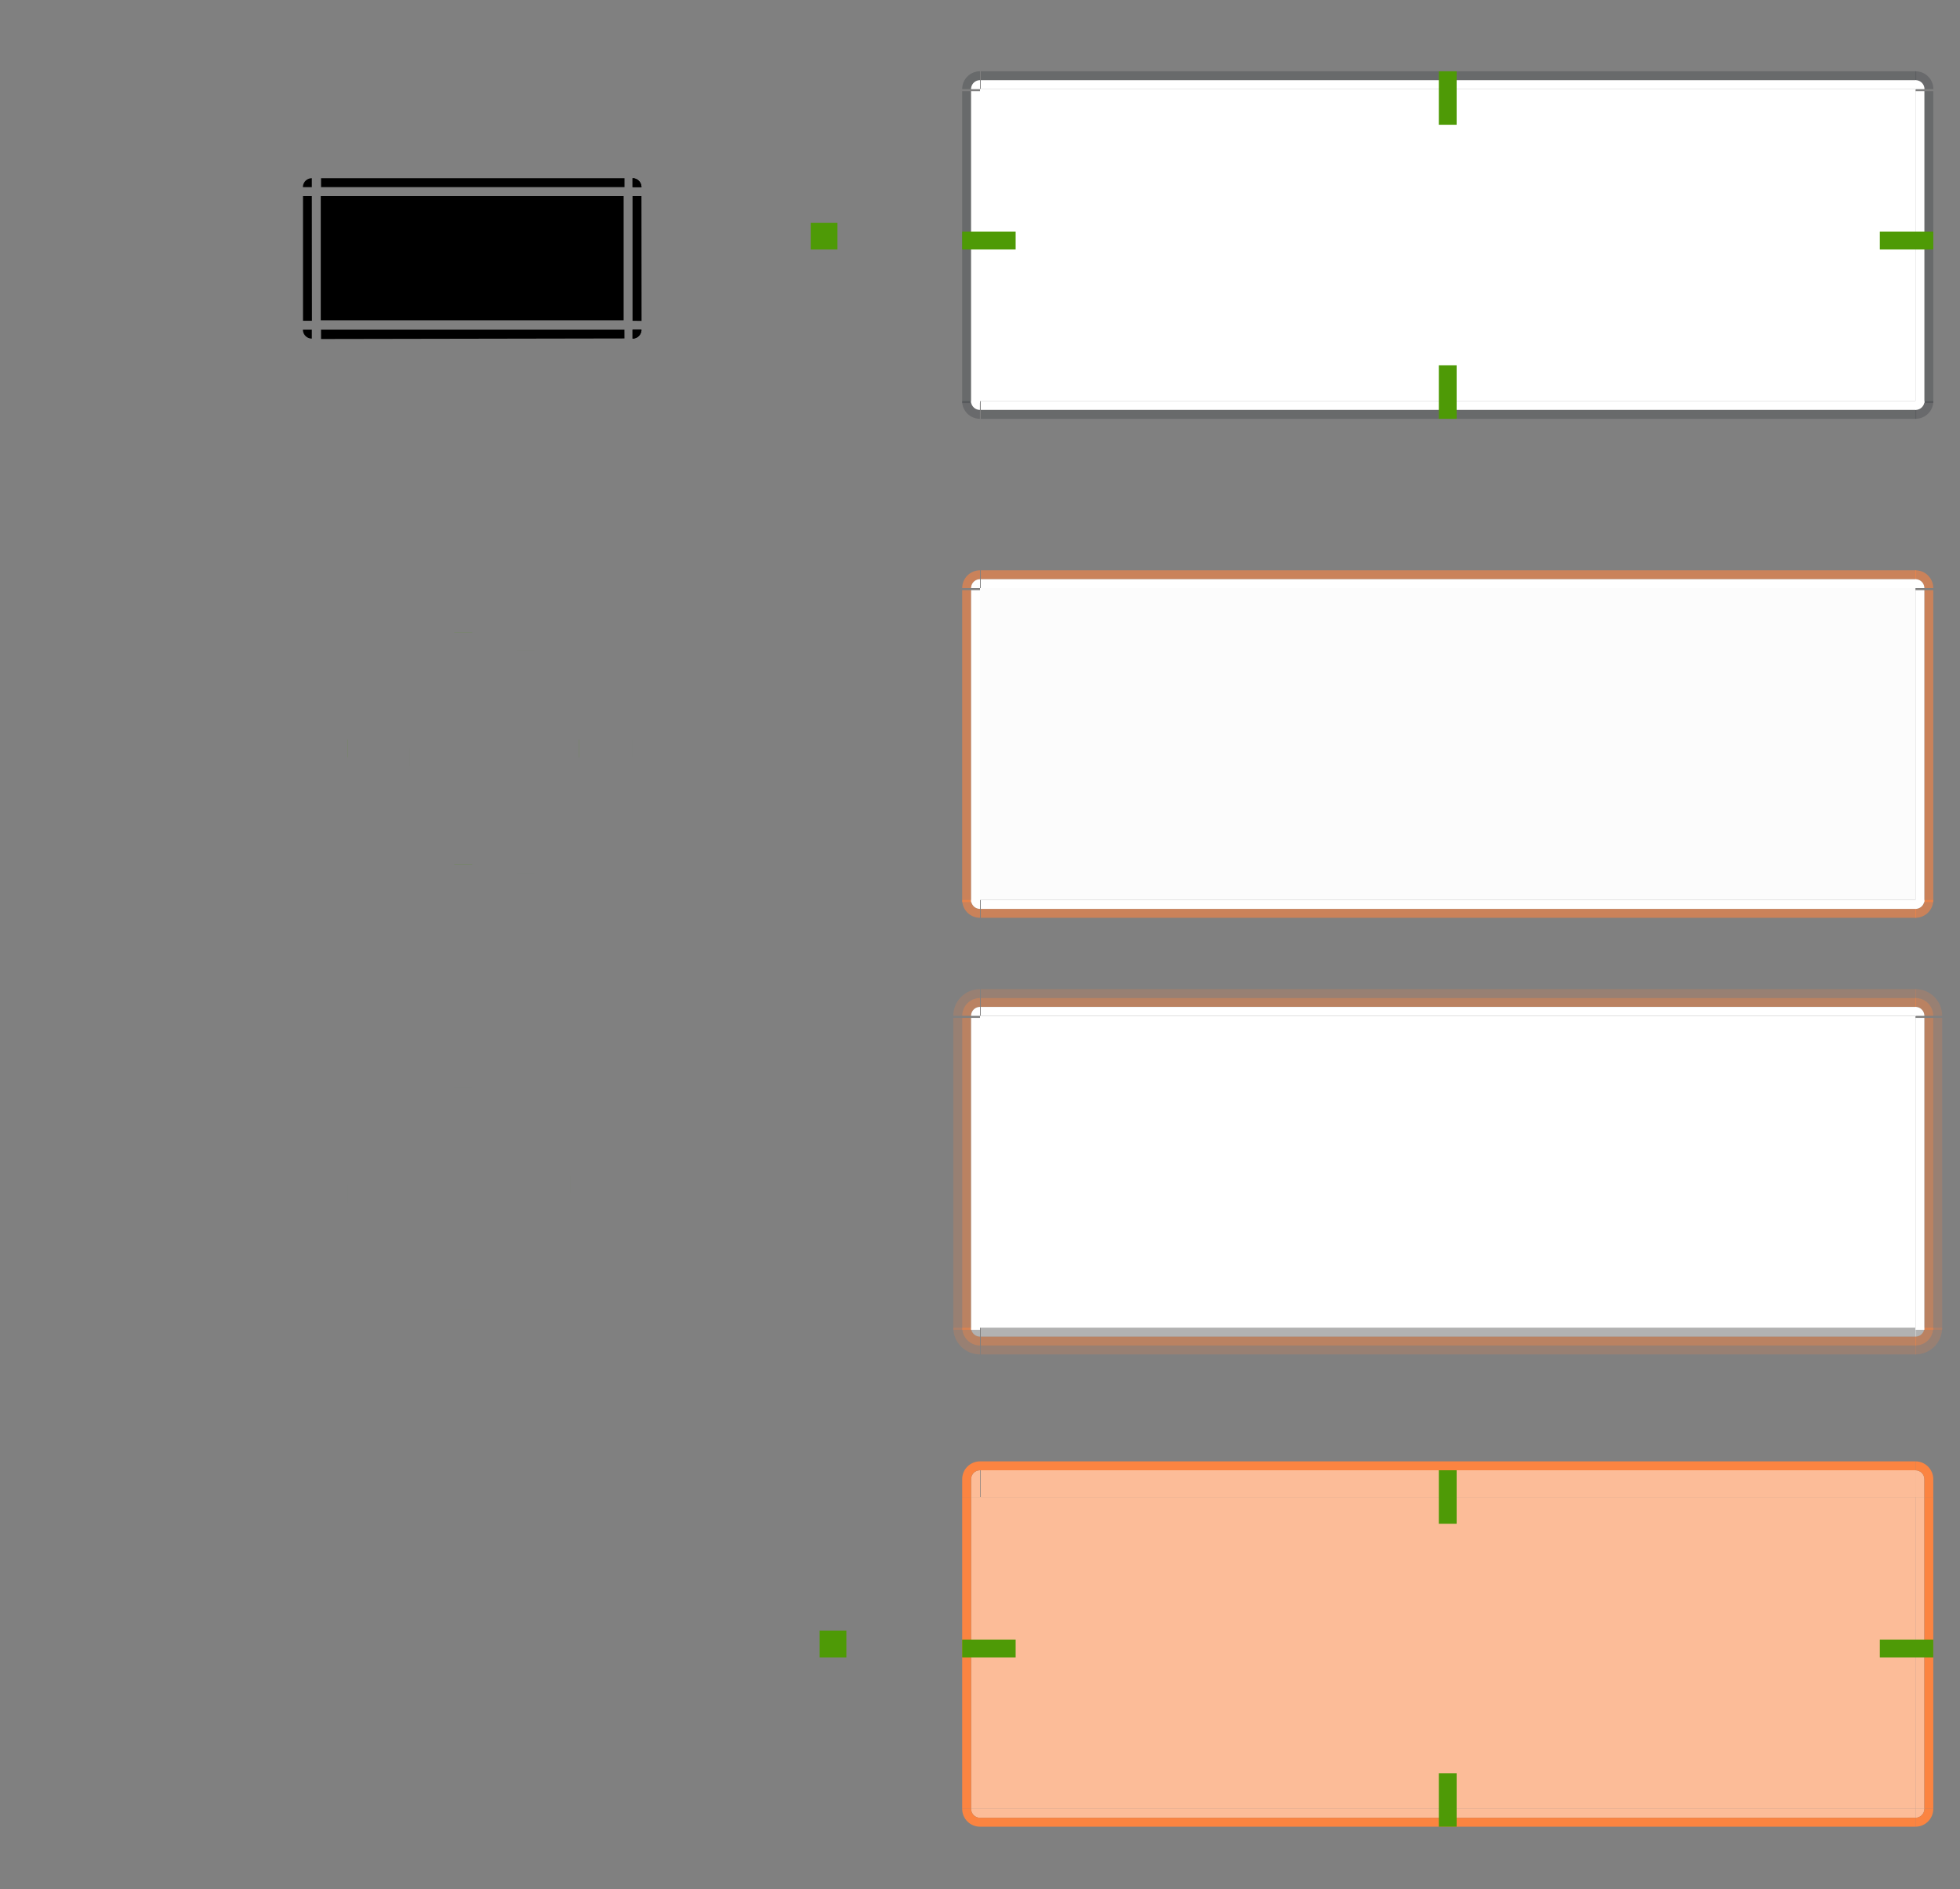 <svg width="220" height="212" version="1.0" xmlns="http://www.w3.org/2000/svg" xmlns:xlink="http://www.w3.org/1999/xlink">
 <rect width="100%" height="100%" fill="#808080" stroke="none"/>
 <defs>
  <linearGradient id="linearGradient4134-0">
   <stop stop-color="#fafafa" offset="0"/>
   <stop stop-color="#fafafa" offset="1"/>
   <stop stop-color="#afb4b9" stop-opacity=".314" offset="1"/>
  </linearGradient>
  <style id="current-color-scheme" type="text/css">.ColorScheme-Text {
        color:#31363b;
        stop-color:#31363b;
      }
      .ColorScheme-Background {
        color:#eff0f1;
        stop-color:#eff0f1;
      }
      .ColorScheme-Highlight {
        color:#3daee9;
        stop-color:#3daee9;
      }
      .ColorScheme-ViewText {
        color:#31363b;
        stop-color:#31363b;
      }
      .ColorScheme-ViewBackground {
        color:#fcfcfc;
        stop-color:#fcfcfc;
      }
      .ColorScheme-ViewHover {
        color:#93cee9;
        stop-color:#93cee9;
      }
      .ColorScheme-ViewFocus{
        color:#3daee9;
        stop-color:#3daee9;
      }
      .ColorScheme-ButtonText {
        color:#31363b;
        stop-color:#31363b;
      }
      .ColorScheme-ButtonBackground {
        color:#eff0f1;
        stop-color:#eff0f1;
      }
      .ColorScheme-ButtonHover {
        color:#93cee9;
        stop-color:#93cee9;
      }
      .ColorScheme-ButtonFocus{
        color:#3daee9;
        stop-color:#3daee9;
      }</style>
  <linearGradient id="linearGradient4381" x1="216" x2="216" y1="107" y2="110" gradientUnits="userSpaceOnUse">
   <stop stop-color="#0c6395" offset="0"/>
   <stop stop-color="#3daeef" offset="1"/>
  </linearGradient>
  <linearGradient id="linearGradient6298" x1="160" x2="160" y1="-159" y2="-138" gradientTransform="translate(-879.81 948.58)" gradientUnits="userSpaceOnUse" xlink:href="#linearGradient4134-0"/>
  <linearGradient id="linearGradient6300" x1="160" x2="160" y1="-159" y2="-138" gradientTransform="translate(-823.81 948.58)" gradientUnits="userSpaceOnUse" xlink:href="#linearGradient4134-0"/>
 </defs>
 <g id="pressed-left" transform="matrix(-1,0,0,1,325,58)">
  <rect class="ColorScheme-ButtonFocus" transform="scale(1,-1)" x="216" y="-145" width="1" height="35" color="#3daee9" fill="#93cee9" opacity=".01"/>
  <rect class="ColorScheme-ButtonHover" transform="scale(1,-1)" x="215" y="-145" width="1" height="35" fill="#fcbc98"/>
  <rect class="ColorScheme-ButtonHover" transform="scale(-1,1)" x="-217" y="110" width="1" height="35" fill="#fb8441"/>
 </g>
 <g id="pressed-topleft" transform="matrix(-1,0,0,1,325,58)">
  <path class="ColorScheme-ButtonFocus" d="m215 107v3h1v-2c0-0.552-0.448-1-1-1z" color="#3daee9" fill="#fcbc98"/>
  <g>
   <path class="ColorScheme-ButtonFocus" d="m215 106c1.105 0 2 0.895 2 2v2h-1v-2c0-0.552-0.448-1-1-1z" color="#3daee9" fill="url(#linearGradient4381)" opacity=".01"/>
   <path class="ColorScheme-ButtonHover" d="m215 106c1.105 0 2 0.895 2 2v2h-1v-2c0-0.552-0.448-1-1-1z" fill="#fb8441"/>
  </g>
 </g>
 <g id="pressed-bottomleft" transform="matrix(-1,0,0,1,325,58)">
  <path class="ColorScheme-ButtonFocus" d="m215 147c1.105 0 2-0.895 2-2h-1c0 0.552-0.448 1-1 1z" color="#3daee9" fill="#93cee9" opacity=".01"/>
  <path class="ColorScheme-ButtonHover" d="m215 145v1c0.552 0 1-0.448 1-1h-1z" fill="#fcbc98"/>
  <path class="ColorScheme-ButtonHover" d="m215 147c1.105 0 2-0.895 2-2h-1c0 0.552-0.448 1-1 1z" fill="#fb8441"/>
 </g>
 <g id="pressed-bottom" transform="translate(0,58)">
  <rect class="ColorScheme-ButtonHover" transform="scale(1,-1)" x="110" y="-146" width="105" height="1" fill="#fcbc98"/>
  <rect class="ColorScheme-ButtonFocus" transform="scale(1,-1)" x="110" y="-147" width="105" height="1" color="#3daee9" fill="#93cee9" opacity=".01"/>
  <rect class="ColorScheme-ButtonHover" transform="scale(1,-1)" x="110" y="-147" width="105" height="1" fill="#fb8441"/>
 </g>
 <g id="pressed-right" transform="translate(0,58)">
  <rect class="ColorScheme-ButtonFocus" transform="scale(1,-1)" x="216" y="-145" width="1" height="35" color="#3daee9" fill="#93cee9" opacity=".01"/>
  <rect class="ColorScheme-ButtonHover" transform="scale(1,-1)" x="215" y="-145" width="1" height="35" fill="#fcbc98"/>
  <rect class="ColorScheme-ButtonHover" transform="scale(-1,1)" x="-217" y="110" width="1" height="35" fill="#fb8441"/>
 </g>
 <g id="pressed-top" transform="translate(0,58)">
  <rect class="ColorScheme-ButtonFocus" x="110" y="106" width="105" height="1" color="#3daee9" fill="#0c6395" opacity=".01"/>
  <g transform="matrix(1.909 0 0 -1.5 1484.2 1324.4)">
   <rect class="ColorScheme-ButtonHover" x="-719.82" y="809.6" width="55" height="2" color="#93cee9" fill="#fcbc98"/>
  </g>
  <rect class="ColorScheme-ButtonHover" x="110" y="106" width="105" height="1" fill="#fb8441"/>
 </g>
 <g id="normal-left" transform="matrix(1 0 0 1.667 829.81 -1306)">
  <rect class="ColorScheme-ButtonText" x="-721.81" y="789.58" width="1" height="21" fill="currentColor" opacity=".3"/>
  <rect class="ColorScheme-ButtonBackground" x="-720.81" y="789.58" width="1" height="21" color="#eff0f1" opacity="0"/>
  <rect class="ColorScheme-ButtonText" x="-720.81" y="789.58" width="1" height="21" color="#31363b" fill="#ffffff"/>
 </g>
 <g id="normal-top" transform="matrix(1.909 0 0 1 1484.2 -769.58)">
  <rect class="ColorScheme-ButtonText" x="-719.81" y="777.58" width="55" height="1" fill="currentColor" opacity=".3"/>
  <rect class="ColorScheme-ButtonBackground" x="-719.81" y="778.58" width="55" height="1" color="#eff0f1" opacity="0"/>
  <rect class="ColorScheme-ButtonText" x="-719.81" y="778.58" width="55" height="1" color="#31363b" fill="#ffffff"/>
 </g>
 <g id="normal-bottom" transform="matrix(1.909 0 0 1 1484.2 -765.58)">
  <rect class="ColorScheme-ButtonText" x="-719.81" y="811.58" width="55" height="1" fill="currentColor" opacity=".3"/>
  <rect x="-719.81" y="810.58" width="55" height="1" color="#eff0f1" opacity="0"/>
  <rect class="ColorScheme-ButtonText" x="-719.81" y="810.58" width="55" height="1" color="#31363b" fill="#ffffff"/>
 </g>
 <g id="normal-right" transform="matrix(1 0 0 1.667 879.81 -1306)">
  <rect class="ColorScheme-ButtonBackground" x="-664.81" y="789.58" width="1" height="21" color="#eff0f1" opacity="0"/>
  <rect class="ColorScheme-ButtonText" transform="scale(-1,1)" x="662.81" y="789.58" width="1" height="21" fill="currentColor" opacity=".3"/>
  <rect class="ColorScheme-ButtonText" transform="scale(-1,1)" x="663.81" y="789.58" width="1" height="21" color="#31363b" fill="#ffffff"/>
 </g>
 <g id="normal-center" transform="translate(0,58)">
  <rect class="ColorScheme-ButtonBackground" x="110" y="-48" width="105" height="35" fill="currentColor"/>
  <rect x="110" y="-48" width="105" height="35" color="#eff0f1" fill="#ffffff"/>
 </g>
 <rect id="pressed-center" class="ColorScheme-ButtonHover" transform="scale(1,-1)" x="110" y="-203" width="105" height="35" fill="#fcbc98"/>
 <g id="hover-topleft" transform="translate(829.81 -713.58)">
  <path class="ColorScheme-ButtonHover" d="m-719.81 777.58c-1.105 0-2 0.895-2 2h1c0-0.552 0.448-1 1-1v-1z" fill="#fb8441" opacity=".6"/>
  <path transform="matrix(-.5 0 0 -.5 -639.81 700.08)" d="m162-159a2 2 0 0 1-2 2v-2z" fill="#ffffff"/>
 </g>
 <g id="hover-bottomleft" transform="translate(829.81 -709.58)">
  <path class="ColorScheme-ButtonHover" d="m-719.81 812.58c-1.105 0-2-0.895-2-2h1c0 0.552 0.448 1 1 1v1z" fill="#fb8441" opacity=".6"/>
  <path transform="matrix(-.5 0 0 .5 -639.81 890.08)" d="m162-159a2 2 0 0 1-2 2v-2z" fill="#ffffff"/>
 </g>
 <g id="hover-left" transform="matrix(1 0 0 1.667 829.81 -1250)">
  <rect class="ColorScheme-ButtonHover" x="-721.81" y="789.58" width="1" height="21" fill="#fb8441" opacity=".6"/>
  <rect x="-720.81" y="789.58" width="1" height="21" fill="#ffffff"/>
 </g>
 <g id="hover-top" transform="matrix(1.909 0 0 1 1484.2 -713.58)">
  <rect class="ColorScheme-ButtonHover" x="-719.81" y="777.58" width="55" height="1" fill="#fb8441" opacity=".6"/>
  <rect x="-719.81" y="778.58" width="55" height="1" fill="#ffffff"/>
 </g>
 <g id="hover-bottom" transform="matrix(1.909 0 0 1 1484.2 -709.58)">
  <rect class="ColorScheme-ButtonHover" x="-719.81" y="811.58" width="55" height="1" fill="#fb8441" opacity=".6"/>
  <rect x="-719.81" y="810.58" width="55" height="1" fill="#ffffff"/>
 </g>
 <g id="hover-topright" transform="translate(879.81 -713.58)">
  <path class="ColorScheme-ButtonHover" d="m-664.81 777.58c1.105 0 2 0.895 2 2h-1c0-0.552-0.448-1-1-1v-1z" fill="#fb8441" opacity=".6"/>
  <path transform="matrix(.5 0 0 -.5 -744.81 700.08)" d="m162-159a2 2 0 0 1-2 2v-2z" fill="#ffffff"/>
 </g>
 <g id="hover-bottomright" transform="translate(879.81 -709.58)">
  <path class="ColorScheme-ButtonHover" d="m-664.81 812.58c1.105 0 2-0.895 2-2h-1c0 0.552-0.448 1-1 1v1z" fill="#fb8441" opacity=".6"/>
  <path transform="matrix(.5 0 0 .5 -744.81 890.08)" d="m162-159a2 2 0 0 1-2 2v-2z" fill="#ffffff"/>
 </g>
 <g id="hover-right" transform="matrix(1 0 0 1.667 879.81 -1250)">
  <rect class="ColorScheme-ButtonHover" transform="scale(-1,1)" x="662.81" y="789.58" width="1" height="21" fill="#fb8441" opacity=".6"/>
  <rect x="-664.81" y="789.58" width="1" height="21" fill="#ffffff"/>
 </g>
 <rect id="hover-center" class="ColorScheme-Background" x="110" y="66" width="105" height="35" fill="#ffffff" fill-opacity=".972"/>
 <g id="focus-topleft" transform="translate(829.81 -665.58)">
  <path class="ColorScheme-ButtonFocus" d="m-719.81 776.58c-1.657 0-3 1.343-3 3h1c0-1.078 0.883-2 2-2z" fill="#fb8441" opacity=".2"/>
  <path class="ColorScheme-ButtonFocus" d="m-719.81 777.58c-1.105 0-2 0.895-2 2h1c0-0.552 0.448-1 1-1v-1z" fill="#fb8441" fill-opacity=".937" opacity=".5"/>
  <path transform="matrix(-.5 0 0 -.5 -639.81 700.08)" d="m162-159a2 2 0 0 1-2 2v-2z" fill="#ffffff"/>
 </g>
 <g id="focus-bottomleft" transform="translate(829.81 -661.58)">
  <path class="ColorScheme-ButtonFocus" d="m-719.81 813.58c-1.657 0-3-1.343-3-3h1c0 1.172 0.953 2 2 2z" fill="#fb8441" opacity=".2"/>
  <path class="ColorScheme-ButtonFocus" d="m-719.81 812.58c-1.105 0-2-0.895-2-2h1c0 0.552 0.448 1 1 1v1z" fill="#fb8441" fill-opacity=".937" opacity=".5"/>
  <path transform="matrix(-.5 0 0 .5 -639.81 890.08)" d="m162-159a2 2 0 0 1-2 2v-2z" fill="#ffffff" fill-opacity=".392"/>
 </g>
 <g id="focus-left" transform="matrix(1 0 0 1.667 829.81 -1202)">
  <rect class="ColorScheme-ButtonFocus" x="-721.81" y="789.58" width="1" height="21" fill="#fb8441" fill-opacity=".937" opacity=".5"/>
  <rect x="-720.81" y="789.58" width="1" height="21" fill="#ffffff"/>
  <rect class="ColorScheme-ButtonFocus" x="-722.81" y="789.58" width="1" height="21" fill="#fb8441" opacity=".2"/>
 </g>
 <g id="focus-top" transform="matrix(1.909 0 0 1 1484.2 -665.58)">
  <rect class="ColorScheme-ButtonFocus" x="-719.81" y="777.58" width="55" height="1" fill="#fb8441" fill-opacity=".937" opacity=".5"/>
  <rect x="-719.81" y="778.58" width="55" height="1" fill="#ffffff"/>
  <rect class="ColorScheme-ButtonFocus" x="-719.81" y="776.58" width="55" height="1" fill="#fb8441" opacity=".2"/>
 </g>
 <g id="focus-bottom" transform="matrix(1.909 0 0 1 1484.2 -661.58)">
  <rect class="ColorScheme-ButtonFocus" x="-719.81" y="811.58" width="55" height="1" fill="#fb8441" fill-opacity=".937" opacity=".5"/>
  <rect x="-719.81" y="810.58" width="55" height="1" fill="#ffffff" fill-opacity=".392"/>
  <rect class="ColorScheme-ButtonFocus" x="-719.81" y="812.58" width="55" height="1" fill="#fb8441" opacity=".2"/>
 </g>
 <g id="focus-topright" transform="translate(879.81 -665.58)">
  <path class="ColorScheme-ButtonFocus" d="m-664.81 776.58c1.657 0 3 1.343 3 3h-1c0-1.172-1.015-2-2-2z" fill="#fb8441" opacity=".2"/>
  <path class="ColorScheme-ButtonFocus" d="m-664.81 777.58c1.105 0 2 0.895 2 2h-1c0-0.552-0.448-1-1-1v-1z" fill="#fb8441" fill-opacity=".937" opacity=".5"/>
  <path transform="matrix(.5 0 0 -.5 -744.81 700.08)" d="m162-159a2 2 0 0 1-2 2v-2z" fill="#ffffff"/>
 </g>
 <g id="focus-bottomright" transform="translate(879.81 -661.58)">
  <path class="ColorScheme-ButtonFocus" d="m-664.81 813.58c1.657 0 3-1.343 3-3h-1c0 1.138-0.94 2-2 2z" fill="#fb8441" opacity=".2"/>
  <path class="ColorScheme-ButtonFocus" d="m-664.81 812.58c1.105 0 2-0.895 2-2h-1c0 0.552-0.448 1-1 1v1z" fill="#fb8441" fill-opacity=".937" opacity=".5"/>
  <path transform="matrix(.5 0 0 .5 -744.81 890.08)" d="m162-159a2 2 0 0 1-2 2v-2z" fill="#ffffff" fill-opacity=".392"/>
 </g>
 <g id="focus-right" transform="matrix(1 0 0 1.667 879.81 -1202)">
  <rect class="ColorScheme-ButtonFocus" transform="scale(-1,1)" x="662.81" y="789.58" width="1" height="21" fill="#fb8441" fill-opacity=".937" opacity=".5"/>
  <rect x="-664.81" y="789.58" width="1" height="21" fill="#ffffff"/>
  <rect class="ColorScheme-ButtonFocus" transform="scale(-1,1)" x="661.81" y="789.58" width="1" height="21" fill="#fb8441" opacity=".2"/>
 </g>
 <rect id="focus-center" class="ColorScheme-Background" x="110" y="114" width="105" height="35" fill="#ffffff"/>
 <rect id="focus-hint-top-margin" x="51" y="122" width="2" height=".001" fill="#4e9a06"/>
 <rect id="focus-hint-bottom-margin" x="51" y="147" width="2" height=".001" fill="#4e9a06"/>
 <rect id="focus-hint-left-margin" x="39" y="133" width=".001" height="2" fill="#4e9a06"/>
 <rect id="focus-hint-right-margin" x="64" y="132" width=".001" height="2" fill="#4e9a06"/>
 <rect x="51" y="71" width="2" height=".01" fill="#4e9a06"/>
 <rect x="51" y="96.99" width="2" height=".01" fill="#4e9a06"/>
 <rect x="39" y="83" width=".01" height="2" fill="#4e9a06"/>
 <rect x="64.99" y="83" width=".01" height="2" fill="#4e9a06"/>
 <rect id="normal-hint-bottom-margin" x="161.5" y="41" width="2" height="6" fill="#4e9a06"/>
 <rect id="normal-hint-top-margin" x="161.5" y="8" width="2" height="6" fill="#4e9a06"/>
 <rect id="normal-hint-left-margin" transform="rotate(-90)" x="-28" y="108" width="2" height="6" fill="#4e9a06"/>
 <rect id="pressed-hint-top-margin" x="161.5" y="165" width="2" height="6" fill="#4e9a06"/>
 <rect id="pressed-hint-right-margin" transform="rotate(-90)" x="-186" y="211" width="2" height="6" fill="#4e9a06"/>
 <rect id="normal-hint-compose-over-border" x="91" y="25" width="3" height="3" ry="0" fill="#4e9a06"/>
 <rect id="normal-hint-right-margin" transform="rotate(-90)" x="-28" y="211" width="2" height="6" fill="#4e9a06"/>
 <rect id="pressed-hint-left-margin" transform="rotate(-90)" x="-186" y="108" width="2" height="6" fill="#4e9a06"/>
 <rect id="pressed-hint-bottom-margin" x="161.5" y="199" width="2" height="6" fill="#4e9a06"/>
 <g id="pressed-topright" transform="translate(0,58)">
  <path class="ColorScheme-ButtonFocus" d="m215 107v3h1v-2c0-0.552-0.448-1-1-1z" color="#3daee9" fill="#fcbc98"/>
  <g>
   <path class="ColorScheme-ButtonFocus" d="m215 106c1.105 0 2 0.895 2 2v2h-1v-2c0-0.552-0.448-1-1-1z" color="#3daee9" fill="url(#linearGradient4381)" opacity=".01"/>
   <path class="ColorScheme-ButtonHover" d="m215 106c1.105 0 2 0.895 2 2v2h-1v-2c0-0.552-0.448-1-1-1z" fill="#fb8441"/>
  </g>
 </g>
 <g id="pressed-bottomright" transform="translate(0,58)">
  <path class="ColorScheme-ButtonFocus" d="m215 147c1.105 0 2-0.895 2-2h-1c0 0.552-0.448 1-1 1z" color="#3daee9" fill="#93cee9" opacity=".01"/>
  <path class="ColorScheme-ButtonHover" d="m215 145v1c0.552 0 1-0.448 1-1h-1z" fill="#fcbc98"/>
  <path class="ColorScheme-ButtonHover" d="m215 147c1.105 0 2-0.895 2-2h-1c0 0.552-0.448 1-1 1z" fill="#fb8441"/>
 </g>
 <rect id="hover-hint-top-margin" x="58" y="72.999" width="2" height=".001" fill="#4e9a06"/>
 <rect id="hover-hint-bottom-margin" x="58" y="97.999" width="2" height=".001" fill="#4e9a06"/>
 <rect id="hover-hint-left-margin" x="46" y="84" width=".001" height="2" fill="#4e9a06"/>
 <rect id="hover-hint-right-margin" x="71" y="83" width=".001" height="2" fill="#4e9a06"/>
 <path id="shadow-center" d="m239 21v13h33v-13h-33z" fill="none"/>
 <rect id="shadow-left" x="233" y="21" width="3" height="13" opacity="0"/>
 <rect id="shadow-hint-top-margin" x="254" y="14" width="2" height="1" fill="#4e9a06"/>
 <rect id="shadow-hint-bottom-margin" x="258" y="44.596" width="2" height="1" fill="#4e9a06"/>
 <rect id="shadow-hint-left-margin" x="232" y="27" width="1" height="2" fill="#4e9a06"/>
 <rect id="shadow-hint-right-margin" x="279" y="26" width="1" height="2" fill="#4e9a06"/>
 <g id="shadow-bottom" transform="translate(148 9)">
  <path d="m90 29v0.5h33.996v-0.5z" color="#31363b" opacity="0"/>
  <rect x="94" y="27" width="1" height="3" opacity="0"/>
 </g>
 <path id="shadow-topleft" d="m233 19v-3h3v3z" opacity="0"/>
 <g id="shadow-top" transform="matrix(1,0,0,-1,149,46)" opacity="0">
  <path d="m90 29v1h33v-1z" fill="#000000" fill-opacity=".314"/>
  <rect x="94" y="27" width="1" height="3" opacity="0"/>
 </g>
 <g id="shadow-bottomleft" transform="translate(127,-13)">
  <path d="m107 49v0.469c0 1.382 0.882 2.031 2 2.031v-0.5c-0.976 0-1.785-0.7-1.961-1.625-0.026-0.119-0.041-0.244-0.039-0.375z" opacity="0"/>
  <rect x="106" y="49" width="3" height="3" opacity="0"/>
 </g>
 <g id="shadow-right">
  <rect x="274" y="21" width="3" height="13" opacity="0"/>
  <path d="m276 21h0.5v13h-0.5z" opacity="0"/>
 </g>
 <g id="shadow-topright" transform="matrix(0 1 1 0 225 -90)">
  <path d="m107 49v0.469c0 1.382 0.882 2.031 2 2.031v-0.5c-0.976 0-1.785-0.7-1.961-1.625-0.026-0.119-0.041-0.244-0.039-0.375z" opacity="0"/>
  <rect x="106" y="49" width="3" height="3" opacity="0"/>
 </g>
 <path id="mask-normal-center" d="m36.004 22v13.944h33.996v-13.944h-33.996z" fill="#000000"/>
 <g id="mask-normal-left" transform="translate(-27.988 64)">
  <path d="m62-42v14h1l-0.012-14z" fill="#000000"/>
  <path d="m61-42v14h1v-14h-1z" fill-opacity="0"/>
 </g>
 <g id="mask-normal-top" transform="matrix(.26 0 0 1 18.876 65.984)">
  <path d="m66-45.984 2e-6 1h131v-1z" fill="#000000"/>
  <path d="m66-46.984v1h131v-1h-131z" fill-opacity="0"/>
 </g>
 <g id="mask-normal-right" transform="translate(-128.99 64.045)">
  <path d="m200.99-42.045 0.012 14.014-1.012-0.014v-14z" fill="#000000"/>
  <path d="m202-41.984v13.984h-1v-13.984h1z" fill-opacity="0"/>
  <path d="m201-41.986v13.955h-1v-13.955h1z" fill-opacity="0"/>
 </g>
 <g id="mask-normal-bottom" transform="matrix(.26 0 0 1 18.88 62.045)">
  <path d="m65.971-25.045 0.013 1.045 130.98-0.062-0.013-0.982z" fill="#000000"/>
  <rect x="66" y="-24" width="131" height="1" fill-opacity="0"/>
 </g>
 <g id="mask-normal-topleft">
  <path class="ColorScheme-ButtonBackground" transform="matrix(-.5 0 0 -.5 115 -58.5)" d="m162-159a2 2 0 0 1-2 2v-2z" color="#eff0f1" fill="#000000"/>
  <rect x="33" y="19" width="1" height="1" opacity="0"/>
 </g>
 <g id="mask-normal-topright" transform="matrix(0,1,-1,0,92,-14)">
  <path class="ColorScheme-ButtonBackground" transform="matrix(-.5 0 0 -.5 115 -58.5)" d="m162-159a2 2 0 0 1-2 2v-2z" color="#eff0f1" fill="#000000"/>
  <rect x="33" y="19" width="1" height="1" opacity="0"/>
  <path class="ColorScheme-ButtonBackground" transform="matrix(-.5 0 0 -.5 115 -58.5)" d="m162-159a2 2 0 0 1-2 2v-2z" color="#eff0f1" fill="#000000"/>
 </g>
 <g id="mask-normal-bottomleft" transform="matrix(1,0,0,-1,0,58)">
  <path class="ColorScheme-ButtonBackground" transform="matrix(-.5 0 0 -.5 115 -58.5)" d="m162-159a2 2 0 0 1-2 2v-2z" color="#eff0f1" fill="#000000"/>
  <rect x="33" y="19" width="1" height="1" opacity="0"/>
 </g>
 <g id="mask-normal-bottomright" transform="matrix(0,-1,-1,0,92,72)">
  <path class="ColorScheme-ButtonBackground" transform="matrix(-.5 0 0 -.5 115 -58.5)" d="m162-159a2 2 0 0 1-2 2v-2z" color="#eff0f1" fill="#000000"/>
  <rect x="33" y="19" width="1" height="1" opacity="0"/>
  <path class="ColorScheme-ButtonBackground" transform="matrix(-.5 0 0 -.5 115 -58.5)" d="m162-159a2 2 0 0 1-2 2v-2z" color="#eff0f1" fill="#000000"/>
 </g>
 <rect id="pressed-hint-compose-over-border" x="92" y="183" width="3" height="3" ry="0" fill="#4e9a06"/>
 <g id="shadow-bottomright">
  <path d="m276 36c0 1.105-0.895 2-2 2v0.5h2e-3c1.65 0 2.487-0.833 2.498-2.481l-5e-5 -0.02z" opacity="0"/>
  <rect x="276" y="38" width="1" height="1" opacity="0"/>
 </g>
 <rect id="toolbutton-pressed-right" class="ColorScheme-ButtonHover" transform="scale(-1,1)" x="-339" y="168" width="3" height="35" fill="#fb8441" opacity=".6"/>
 <rect id="toolbutton-pressed-top" class="ColorScheme-ButtonHover" x="231" y="165" width="105" height="3" fill="#fb8441" opacity=".6"/>
 <rect id="toolbutton-pressed-center" class="ColorScheme-ButtonHover" transform="scale(1,-1)" x="231" y="-203" width="105" height="35" fill="#fb8441" opacity=".6"/>
 <rect id="toolbutton-pressed-hint-top-margin" x="282.5" y="165" width="2" height="6" fill="#4e9a06"/>
 <rect id="toolbutton-pressed-hint-right-margin" transform="rotate(-90)" x="-186" y="332" width="2" height="6" fill="#4e9a06"/>
 <g id="toolbutton-hover-topleft" transform="translate(947.81 -713.58)">
  <path class="ColorScheme-ButtonFocus" d="m-719.81 776.58c-1.657 0-3 1.343-3 3h1c0-1.078 0.883-2 2-2z" fill="#fb8441" opacity=".5"/>
  <path transform="matrix(-.5 0 0 -.5 -639.81 700.08)" d="m162-159a2 2 0 0 1-2 2v-2z" fill="#fafafa" opacity=".01"/>
 </g>
 <g id="toolbutton-hover-bottomleft" transform="translate(947.81 -709.58)">
  <path class="ColorScheme-ButtonFocus" d="m-719.81 813.58c-1.657 0-3-1.343-3-3h1c0 1.172 0.953 2 2 2z" fill="#fb8441" opacity=".5"/>
  <path transform="matrix(-.5 0 0 .5 -639.81 890.08)" d="m162-159a2 2 0 0 1-2 2v-2z" fill="#afb4b9" fill-opacity=".392" opacity=".01"/>
 </g>
 <g id="toolbutton-hover-left" transform="matrix(1 0 0 1.667 947.81 -1250)">
  <rect x="-720.81" y="789.58" width="1" height="21" fill="url(#linearGradient6298)" opacity=".01"/>
  <rect class="ColorScheme-ButtonFocus" x="-722.81" y="789.58" width="1" height="21" fill="#fb8441" opacity=".5"/>
 </g>
 <g id="toolbutton-hover-top" transform="matrix(1.909 0 0 1 1602.2 -713.58)">
  <rect x="-719.81" y="778.58" width="55" height="1" fill="#fafafa" opacity=".01"/>
  <rect class="ColorScheme-ButtonFocus" x="-719.81" y="776.58" width="55" height="1" fill="#fb8441" opacity=".5"/>
 </g>
 <g id="toolbutton-hover-bottom" transform="matrix(1.909 0 0 1 1602.2 -709.58)">
  <rect x="-719.81" y="810.58" width="55" height="1" fill="#afb4b9" fill-opacity=".392" opacity=".01"/>
  <rect class="ColorScheme-ButtonFocus" x="-719.81" y="812.58" width="55" height="1" fill="#fb8441" opacity=".5"/>
 </g>
 <g id="toolbutton-hover-topright" transform="translate(997.81 -713.58)">
  <path class="ColorScheme-ButtonFocus" d="m-664.81 776.58c1.657 0 3 1.343 3 3h-1c0-1.172-1.015-2-2-2z" fill="#fb8441" opacity=".5"/>
  <path transform="matrix(.5 0 0 -.5 -744.81 700.08)" d="m162-159a2 2 0 0 1-2 2v-2z" fill="#fafafa" opacity=".01"/>
 </g>
 <g id="toolbutton-hover-bottomright" transform="translate(997.81 -709.58)">
  <path class="ColorScheme-ButtonFocus" d="m-664.81 813.58c1.657 0 3-1.343 3-3h-1c0 1.138-0.94 2-2 2z" fill="#fb8441" opacity=".5"/>
  <path transform="matrix(.5 0 0 .5 -744.81 890.08)" d="m162-159a2 2 0 0 1-2 2v-2z" fill="#afb4b9" fill-opacity=".392" opacity=".01"/>
 </g>
 <g id="toolbutton-hover-right" transform="matrix(1 0 0 1.667 997.81 -1250)">
  <rect x="-664.81" y="789.58" width="1" height="21" fill="url(#linearGradient6300)" opacity=".01"/>
  <rect class="ColorScheme-ButtonFocus" transform="scale(-1,1)" x="661.81" y="789.58" width="1" height="21" fill="#fb8441" opacity=".5"/>
 </g>
 <rect id="toolbutton-hover-center" class="ColorScheme-Background" x="228" y="66" width="105" height="35" fill="currentColor" fill-opacity=".01"/>
 <path id="toolbutton-pressed-topright" class="ColorScheme-ButtonHover" d="m336 165c1.657 0 3 1.343 3 3h-3z" fill="#fb8441" opacity=".6"/>
 <path id="toolbutton-pressed-topleft" class="ColorScheme-ButtonHover" d="m228 168c0-1.657 1.343-3 3-3v3z" fill="#fb8441" opacity=".6"/>
 <rect id="toolbutton-pressed-left" class="ColorScheme-ButtonHover" transform="scale(-1,1)" x="-231" y="168" width="3" height="35" fill="#fb8441" opacity=".6"/>
 <rect id="toolbutton-pressed-bottom" class="ColorScheme-ButtonHover" transform="scale(1,-1)" x="231" y="-206" width="105" height="3" fill="#fb8441" opacity=".6"/>
 <path id="toolbutton-pressed-bottomright" class="ColorScheme-ButtonHover" d="m336 206c1.657 0 3-1.343 3-3h-3z" fill="#fb8441" opacity=".6"/>
 <path id="toolbutton-pressed-bottomleft" class="ColorScheme-ButtonHover" d="m228 203c0 1.657 1.343 3 3 3v-3z" fill="#fb8441" opacity=".6"/>
 <rect id="toolbutton-hover-hint-bottom-margin" x="279.5" y="97" width="2" height="6" fill="#4e9a06"/>
 <rect id="toolbutton-hover-hint-top-margin" x="279.5" y="64" width="2" height="6" fill="#4e9a06"/>
 <rect id="toolbutton-hover-hint-left-margin" transform="rotate(-90)" x="-84" y="226" width="2" height="6" fill="#4e9a06"/>
 <rect id="toolbutton-hover-hint-right-margin" transform="rotate(-90)" x="-84" y="329" width="2" height="6" fill="#4e9a06"/>
 <rect id="toolbutton-pressed-hint-left-margin" transform="rotate(-90)" x="-186" y="229" width="2" height="6" fill="#4e9a06"/>
 <rect id="toolbutton-pressed-hint-bottom-margin" x="282.5" y="199" width="2" height="6" fill="#4e9a06"/>
 <g id="normal-topleft" transform="translate(829.81 -769.58)">
  <path class="ColorScheme-ButtonHover" d="m-719.81 777.58c-1.105 0-2 0.895-2 2h1c0-0.552 0.448-1 1-1z" color="#93cee9" fill="#31363b" opacity=".3"/>
  <path transform="matrix(-.5 0 0 -.5 -639.81 700.08)" d="m162-159a2 2 0 0 1-2 2v-2z" fill="#ffffff"/>
 </g>
 <g id="normal-topright" transform="rotate(90 132.39 862.2)">
  <path class="ColorScheme-ButtonHover" d="m-719.81 777.58c-1.105 0-2 0.895-2 2h1c0-0.552 0.448-1 1-1z" color="#93cee9" fill="#32363c" opacity=".3"/>
  <path transform="matrix(-.5 0 0 -.5 -639.81 700.08)" d="m162-159a2 2 0 0 1-2 2v-2z" fill="#ffffff"/>
 </g>
 <g id="normal-bottomright" transform="rotate(180 -252.4 412.29)">
  <path class="ColorScheme-ButtonHover" d="m-719.81 777.58c-1.105 0-2 0.895-2 2h1c0-0.552 0.448-1 1-1z" color="#93cee9" fill="#32363c" opacity=".3"/>
  <path transform="matrix(-.5 0 0 -.5 -639.81 700.08)" d="m162-159a2 2 0 0 1-2 2v-2z" fill="#ffffff"/>
 </g>
 <g id="normal-bottomleft" transform="rotate(-90 -672.2 -2.611)">
  <path class="ColorScheme-ButtonHover" d="m-719.81 777.58c-1.105 0-2 0.895-2 2h1c0-0.552 0.448-1 1-1z" color="#93cee9" fill="#32363c" opacity=".3"/>
  <path transform="matrix(-.5 0 0 -.5 -639.81 700.08)" d="m162-159a2 2 0 0 1-2 2v-2z" fill="#ffffff"/>
 </g>
</svg>
